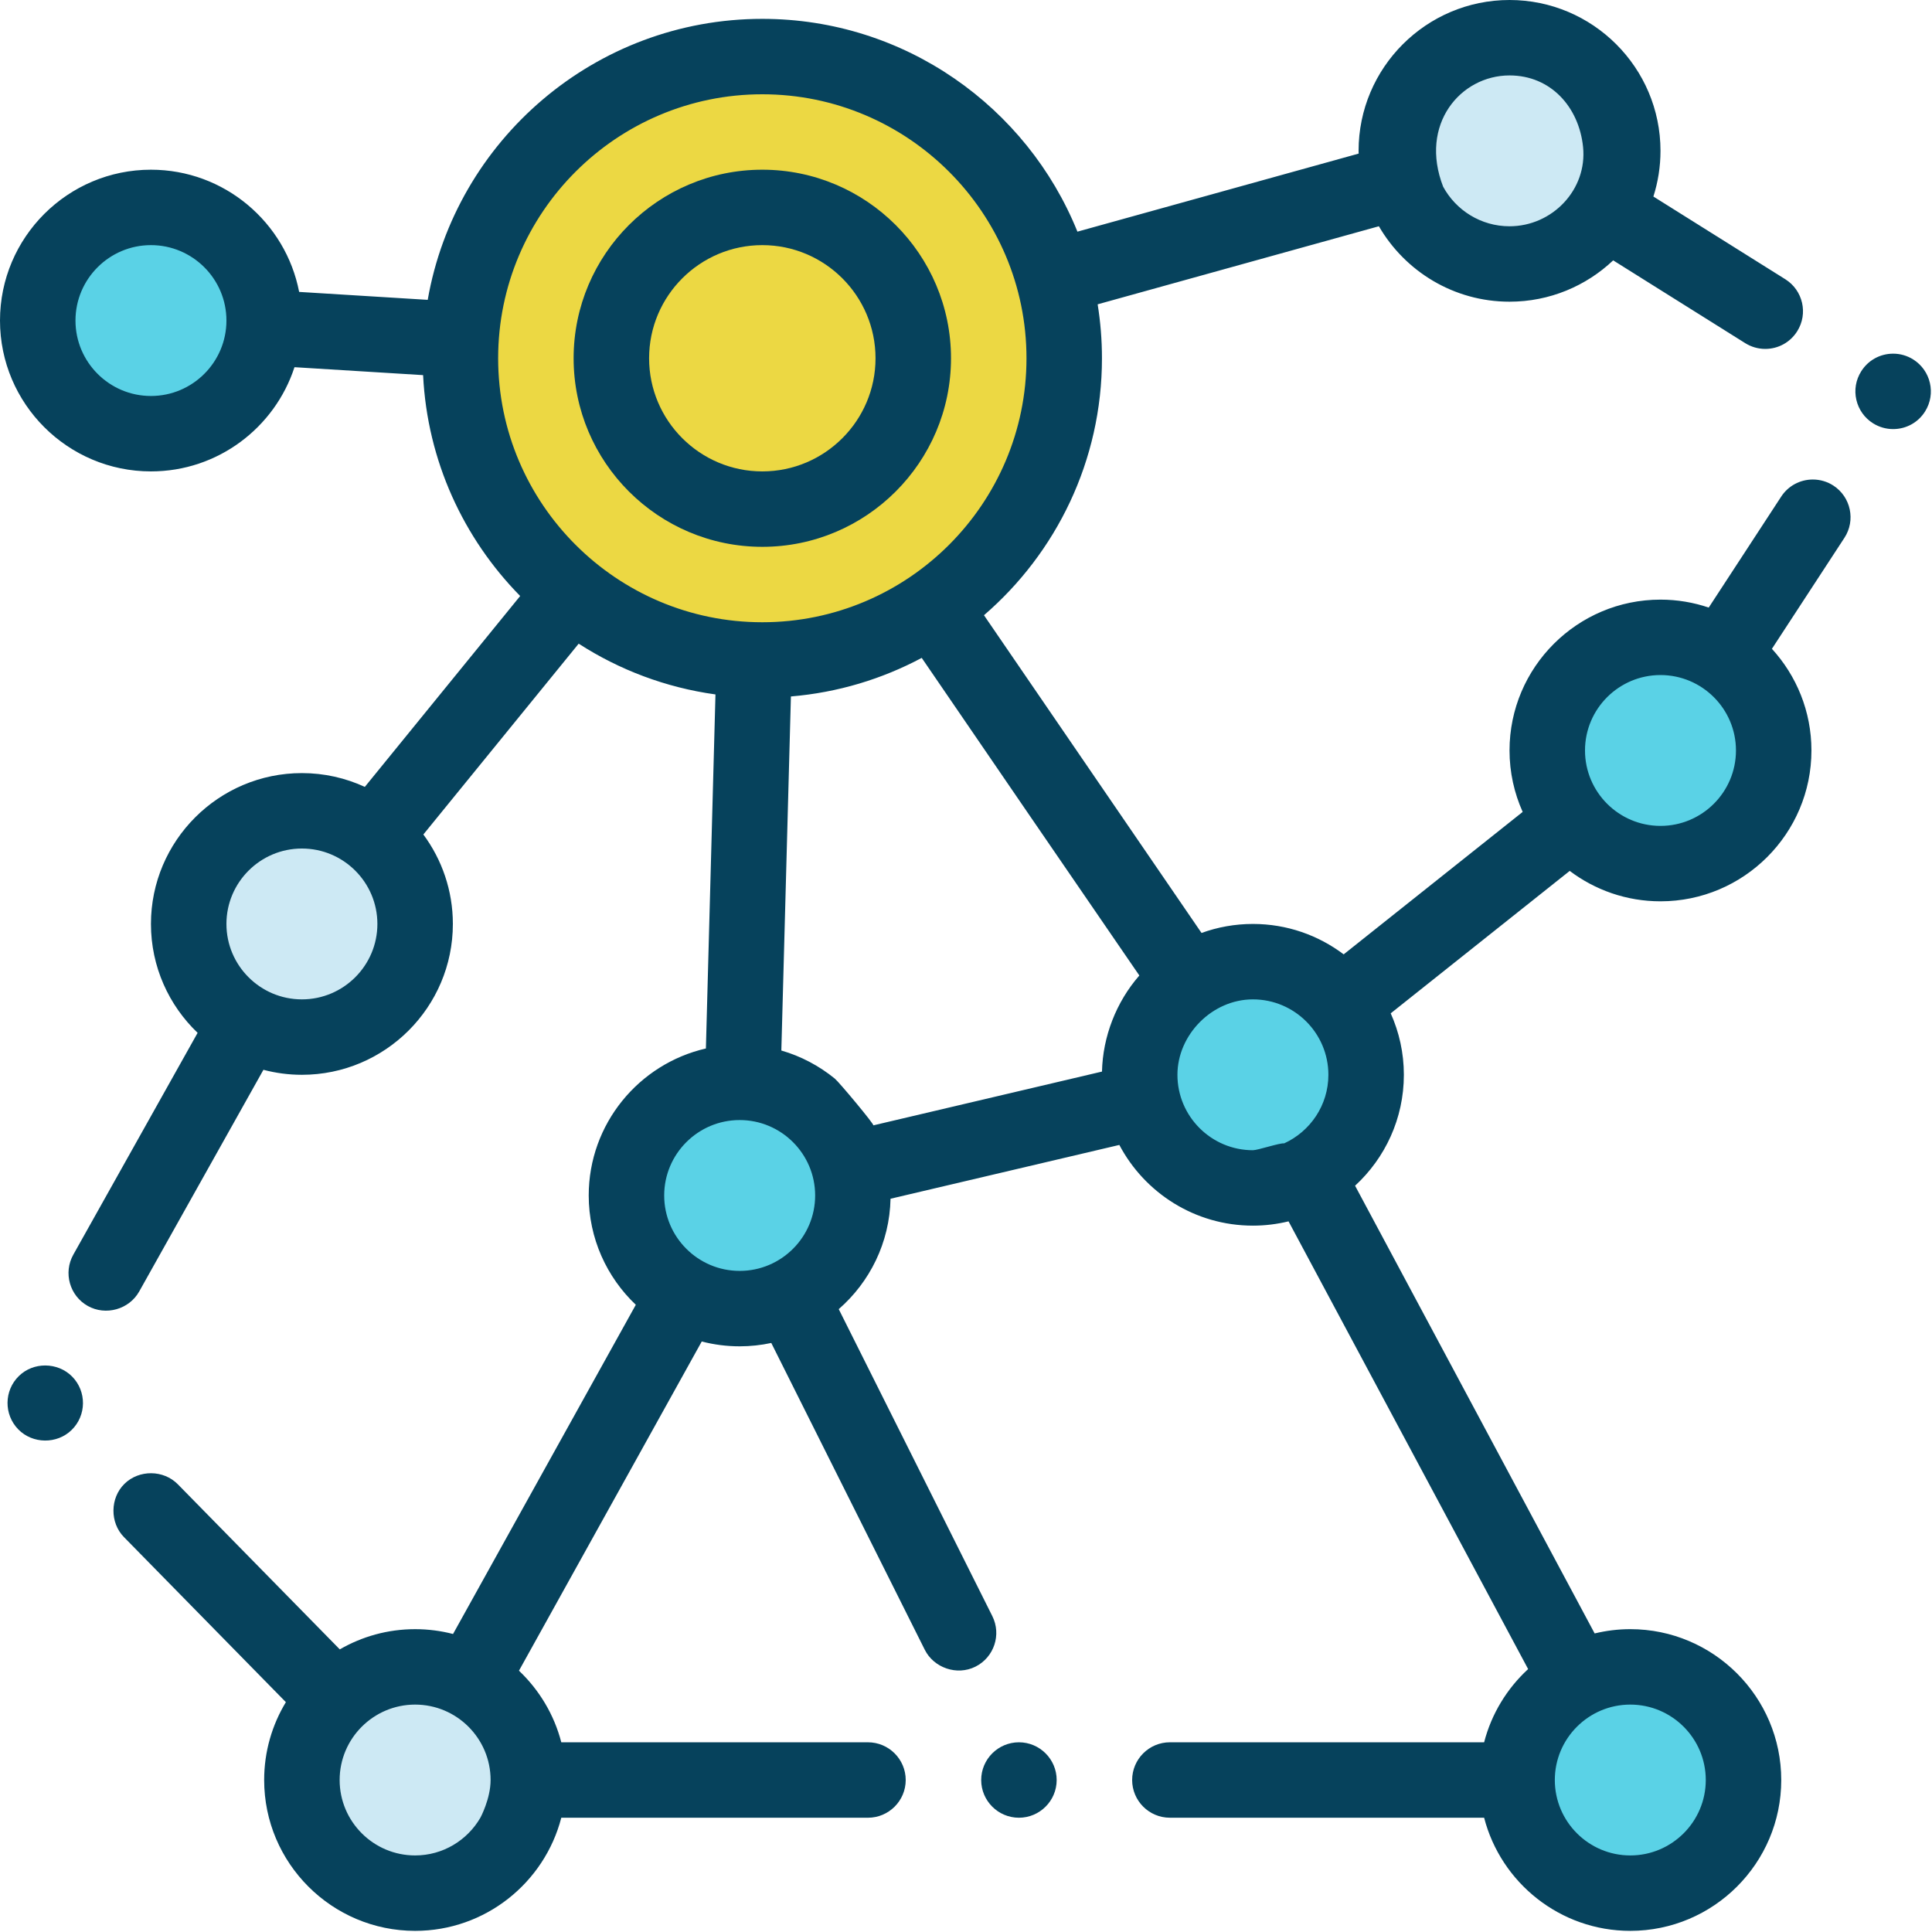 <svg width="293" height="293" viewBox="0 0 293 293" fill="none" xmlns="http://www.w3.org/2000/svg">
<path d="M22.877 65.772C32.353 65.772 40.035 58.09 40.035 48.614C40.035 39.138 32.353 31.456 22.877 31.456C13.401 31.456 5.719 39.138 5.719 48.614C5.719 58.09 13.401 65.772 22.877 65.772Z" fill="#5AD2E6"/>
<path d="M115.53 8.579C90.26 8.579 69.775 29.064 69.775 54.333C69.775 79.603 90.26 100.087 115.53 100.087C140.799 100.087 161.284 79.603 161.284 54.333C161.284 29.064 140.799 8.579 115.53 8.579Z" fill="#ECD843"/>
<path d="M115.53 77.21C128.164 77.21 138.407 66.968 138.407 54.333C138.407 41.699 128.164 31.456 115.53 31.456C102.895 31.456 92.653 41.699 92.653 54.333C92.653 66.968 102.895 77.21 115.53 77.21Z" fill="#ECD843"/>
<path d="M45.754 157.28C55.23 157.28 62.912 149.598 62.912 140.122C62.912 130.646 55.23 122.965 45.754 122.965C36.278 122.965 28.596 130.646 28.596 140.122C28.596 149.598 36.278 157.28 45.754 157.28Z" fill="#CDE9F4"/>
<path d="M112.098 198.459C121.574 198.459 129.256 190.777 129.256 181.301C129.256 171.825 121.574 164.143 112.098 164.143C102.622 164.143 94.94 171.825 94.94 181.301C94.94 190.777 102.622 198.459 112.098 198.459Z" fill="#5AD2E6"/>
<path d="M189.88 180.158C199.356 180.158 207.038 172.476 207.038 163C207.038 153.524 199.356 145.842 189.88 145.842C180.404 145.842 172.722 153.524 172.722 163C172.722 172.476 180.404 180.158 189.88 180.158Z" fill="#5AD2E6"/>
<path d="M251.649 130.972C261.125 130.972 268.806 123.29 268.806 113.814C268.806 104.338 261.125 96.656 251.649 96.656C242.173 96.656 234.491 104.338 234.491 113.814C234.491 123.29 242.173 130.972 251.649 130.972Z" fill="#5AD2E6"/>
<path d="M228.771 40.035C238.247 40.035 245.929 32.353 245.929 22.877C245.929 13.401 238.247 5.719 228.771 5.719C219.295 5.719 211.614 13.401 211.614 22.877C211.614 32.353 219.295 40.035 228.771 40.035Z" fill="#CDE9F4"/>
<path d="M62.912 287.108C72.388 287.108 80.07 279.426 80.07 269.95C80.07 260.474 72.388 252.792 62.912 252.792C53.436 252.792 45.754 260.474 45.754 269.95C45.754 279.426 53.436 287.108 62.912 287.108Z" fill="#CDE9F4"/>
<path d="M247.073 287.108C256.549 287.108 264.231 279.426 264.231 269.95C264.231 260.474 256.549 252.792 247.073 252.792C237.597 252.792 229.915 260.474 229.915 269.95C229.915 279.426 237.597 287.108 247.073 287.108Z" fill="#5AD2E6"/>
<path d="M144.226 54.333C144.226 38.565 131.389 25.737 115.61 25.737C99.83 25.737 86.993 38.565 86.993 54.333C86.993 70.101 99.83 82.93 115.61 82.93C131.389 82.93 144.226 70.101 144.226 54.333ZM98.44 54.333C98.44 44.872 106.142 37.175 115.61 37.175C125.077 37.175 132.779 44.872 132.779 54.333C132.779 63.794 125.077 71.491 115.61 71.491C106.142 71.491 98.44 63.794 98.44 54.333Z" fill="#06425C"/>
<path d="M154.528 264.231C151.368 264.231 148.804 266.799 148.804 269.95C148.804 273.102 151.368 275.67 154.528 275.67C157.681 275.67 160.251 273.102 160.251 269.95C160.251 266.799 157.681 264.231 154.528 264.231Z" fill="#06425C"/>
<path d="M6.863 207.083C5.416 207.079 3.962 207.603 2.856 208.691C0.601 210.899 0.567 214.525 2.776 216.778C4.955 219.001 8.654 219.035 10.869 216.859C13.123 214.651 13.158 211.025 10.949 208.772C9.862 207.663 8.367 207.087 6.863 207.083Z" fill="#06425C"/>
<path d="M290.146 54.511C289.236 53.939 288.183 53.636 287.113 53.636C285.127 53.636 283.313 54.636 282.26 56.318C281.447 57.61 281.184 59.143 281.527 60.63C281.871 62.117 282.769 63.387 284.063 64.199C284.979 64.771 286.026 65.074 287.102 65.074C289.088 65.074 290.902 64.073 291.955 62.392C293.632 59.721 292.819 56.186 290.146 54.511Z" fill="#06425C"/>
<path d="M278.053 73.647C277.12 73.041 276.038 72.721 274.928 72.721C272.987 72.721 271.19 73.687 270.132 75.311L259.139 92.142C256.839 91.364 254.381 90.937 251.822 90.937C239.199 90.937 228.929 101.199 228.929 113.814C228.929 117.132 229.646 120.285 230.923 123.133L203.778 144.734C199.944 141.841 195.176 140.122 190.012 140.122C187.276 140.122 184.652 140.606 182.219 141.489L149.226 93.303C160.177 83.856 167.119 69.89 167.119 54.333C167.119 51.55 166.894 48.818 166.466 46.152L209.116 34.313C213.08 41.146 220.474 45.754 228.93 45.754C235.013 45.754 240.545 43.367 244.649 39.486L264.672 52.04C265.588 52.612 266.635 52.915 267.711 52.915C269.691 52.915 271.505 51.914 272.559 50.233C274.241 47.562 273.429 44.027 270.756 42.351L250.747 29.806C251.444 27.619 251.824 25.292 251.824 22.877C251.824 10.263 241.553 0 228.93 0C216.307 0 206.037 10.263 206.037 22.877C206.037 23.017 206.045 23.154 206.048 23.293L163.399 35.132C155.767 16.233 137.223 2.86 115.61 2.86C90.23 2.86 69.082 21.298 64.866 45.473L45.367 44.27C43.33 33.727 34.03 25.737 22.893 25.737C10.27 25.737 0 35.999 0 48.614C0 61.228 10.27 71.491 22.893 71.491C33.047 71.491 41.672 64.849 44.661 55.687L64.165 56.89C64.805 69.906 70.307 81.663 78.887 90.389L55.328 119.336C52.421 117.997 49.19 117.245 45.786 117.245C33.163 117.245 22.893 127.508 22.893 140.122C22.893 146.61 25.614 152.471 29.97 156.638L11.12 190.275C9.575 193.026 10.565 196.52 13.317 198.058C16.043 199.582 19.583 198.578 21.107 195.868L39.95 162.243C41.814 162.735 43.77 163 45.786 163C58.409 163 68.68 152.737 68.68 140.122C68.68 135.047 67.015 130.355 64.205 126.556L87.76 97.616C93.906 101.578 100.947 104.268 108.505 105.315L107.053 159.009C96.889 161.34 89.283 170.447 89.283 181.301C89.283 187.822 92.031 193.709 96.425 197.88L68.706 247.805C66.868 247.328 64.941 247.073 62.956 247.073C58.797 247.073 54.897 248.193 51.532 250.138C51.532 250.138 27.032 225.165 26.973 225.105C24.801 222.891 21.09 222.865 18.881 225.025C16.675 227.182 16.647 230.926 18.8 233.112L43.355 258.142C41.266 261.591 40.062 265.633 40.062 269.95C40.062 282.565 50.332 292.827 62.955 292.827C73.603 292.827 82.576 285.526 85.124 275.67H131.634C134.788 275.67 137.357 273.102 137.357 269.95C137.357 266.799 134.788 264.231 131.634 264.231H85.124C84.035 260.02 81.769 256.279 78.705 253.371L106.424 203.446C108.263 203.923 110.189 204.178 112.175 204.178C113.819 204.178 115.422 204 116.969 203.669C116.969 203.669 140.23 250.16 140.251 250.202C141.612 252.922 145.106 254.171 147.929 252.76C150.757 251.347 151.902 247.912 150.489 245.086L127.2 198.539C131.899 194.444 134.913 188.469 135.056 181.796L169.754 173.637C173.593 180.907 181.231 185.876 190.012 185.876C191.873 185.876 193.682 185.647 195.416 185.226L231.751 253.125C228.555 256.067 226.195 259.9 225.076 264.23H177.42C174.261 264.23 171.697 266.798 171.697 269.949C171.697 273.1 174.261 275.668 177.42 275.668H225.076C227.624 285.524 236.597 292.826 247.244 292.826C259.867 292.826 270.137 282.564 270.137 269.949C270.137 257.335 259.867 247.072 247.244 247.072C245.382 247.072 243.573 247.301 241.84 247.722L205.505 179.822C210.05 175.639 212.905 169.647 212.905 162.998C212.905 159.68 212.188 156.528 210.911 153.679L238.057 132.078C241.891 134.971 246.66 136.69 251.823 136.69C264.446 136.69 274.716 126.427 274.716 113.813C274.716 107.879 272.443 102.467 268.722 98.397L279.719 81.562C281.441 78.926 280.697 75.374 278.053 73.647ZM228.93 11.439C235.208 11.439 239.46 16.263 240.081 22.273C240.749 28.745 235.43 34.316 228.93 34.316C224.588 34.316 220.803 31.886 218.863 28.317C215.194 18.874 221.49 11.439 228.93 11.439ZM22.893 60.053C16.581 60.053 11.447 54.921 11.447 48.614C11.447 42.307 16.581 37.175 22.893 37.175C29.205 37.175 34.34 42.307 34.34 48.614C34.34 54.921 29.205 60.053 22.893 60.053ZM45.786 151.561C39.474 151.561 34.34 146.43 34.34 140.122C34.34 133.815 39.474 128.684 45.786 128.684C52.098 128.684 57.233 133.815 57.233 140.122C57.233 146.43 52.097 151.561 45.786 151.561ZM72.853 275.67C70.871 279.083 67.182 281.389 62.956 281.389C56.644 281.389 51.509 276.257 51.509 269.95C51.509 263.643 56.644 258.512 62.956 258.512C69.267 258.512 74.402 263.643 74.402 269.95C74.402 272.81 72.853 275.67 72.853 275.67ZM75.547 54.333C75.547 32.258 93.519 14.298 115.61 14.298C137.701 14.298 155.673 32.258 155.673 54.333C155.673 76.409 137.701 94.368 115.61 94.368C93.519 94.368 75.547 76.409 75.547 54.333ZM112.176 192.74C105.864 192.74 100.729 187.609 100.729 181.301C100.729 174.994 105.864 169.863 112.176 169.863C118.488 169.863 123.622 174.994 123.622 181.301C123.622 187.609 118.488 192.74 112.176 192.74ZM172.775 147.957C169.282 151.959 167.245 157.203 167.123 162.512C155.563 165.231 144.004 167.95 132.443 170.668C132.681 170.612 127.259 164.112 126.61 163.582C124.222 161.634 121.458 160.17 118.495 159.318L119.947 105.623C127.067 105.027 133.779 102.977 139.786 99.773C150.518 115.447 161.234 131.133 171.996 146.786C172.26 147.171 172.525 147.555 172.789 147.94C172.785 147.945 172.78 147.951 172.775 147.957ZM194.746 173.401C194.114 173.303 190.755 174.438 190.012 174.438C183.7 174.438 178.565 169.307 178.565 163C178.565 156.924 183.828 151.561 190.012 151.561C196.324 151.561 201.458 156.692 201.458 163C201.458 167.619 198.699 171.597 194.746 173.401ZM247.245 258.512C253.556 258.512 258.691 263.643 258.691 269.95C258.691 276.257 253.556 281.389 247.245 281.389C240.933 281.389 235.798 276.257 235.798 269.95C235.798 263.643 240.933 258.512 247.245 258.512ZM251.823 125.252C245.511 125.252 240.376 120.121 240.376 113.814C240.376 107.507 245.511 102.375 251.823 102.375C258.135 102.375 263.27 107.507 263.27 113.814C263.27 120.121 258.135 125.252 251.823 125.252Z" fill="#06425C"/>
</svg>
